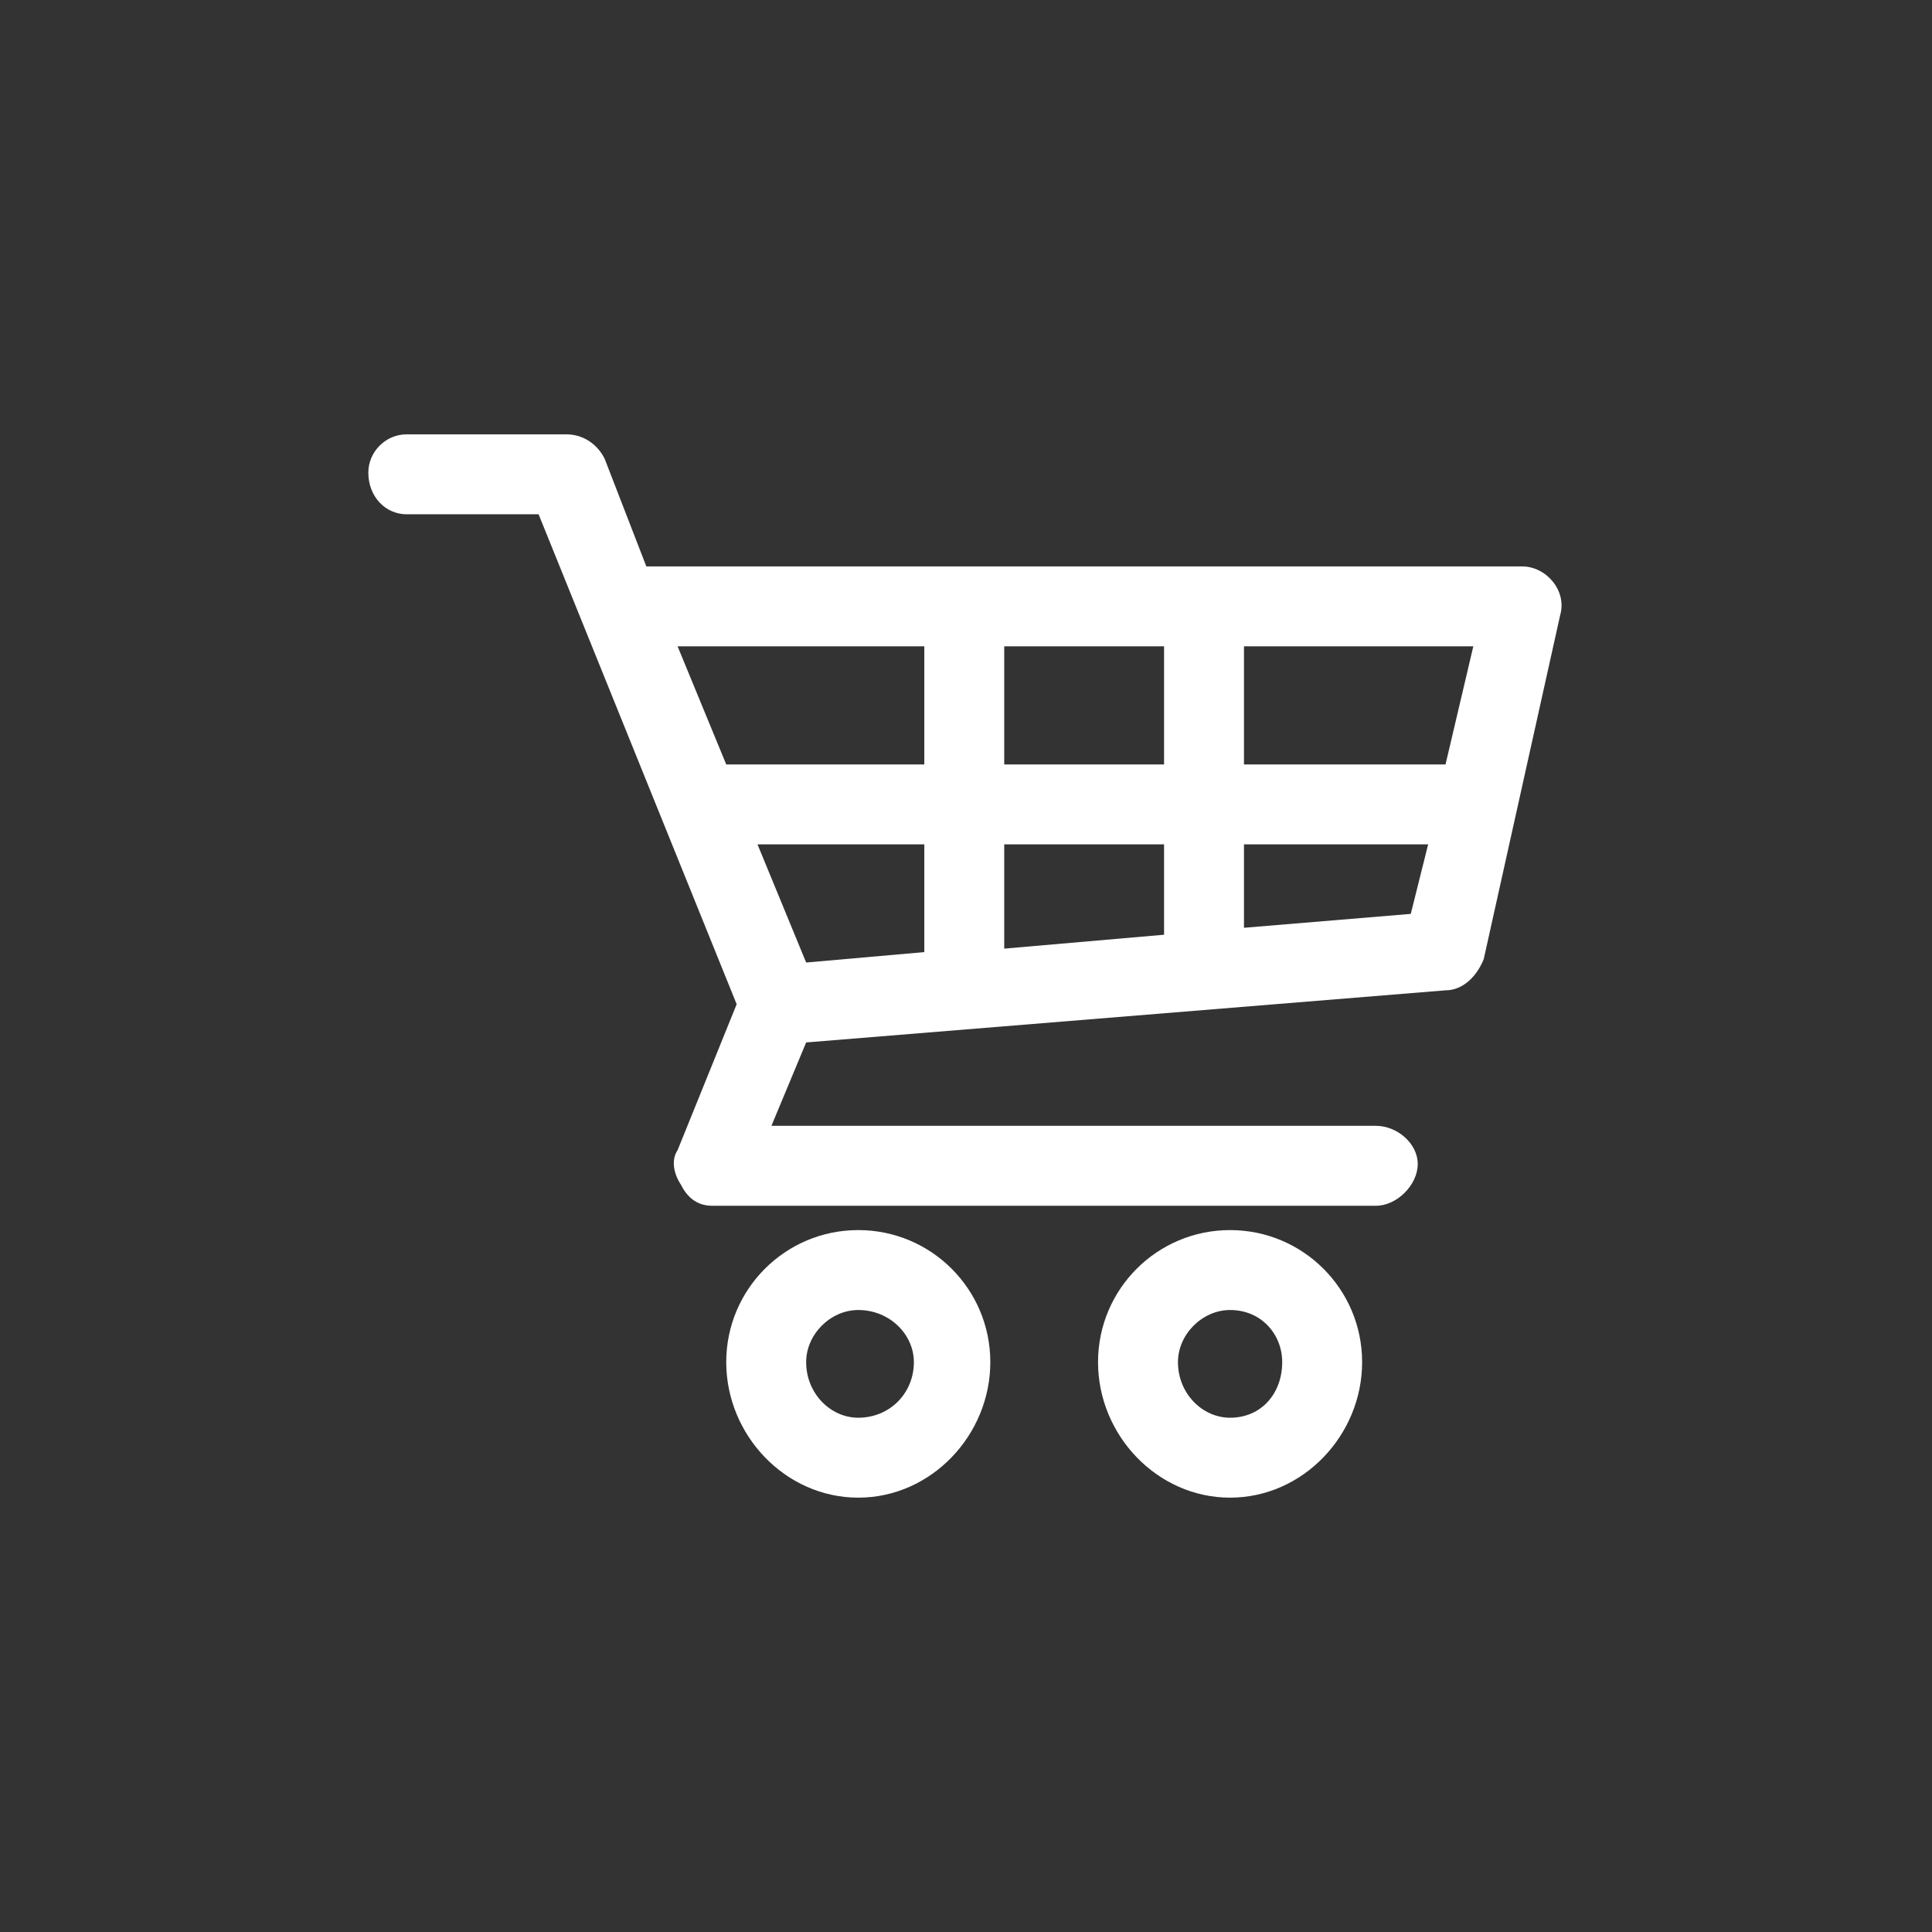 <?xml version="1.0" encoding="UTF-8"?>
<!DOCTYPE svg PUBLIC "-//W3C//DTD SVG 1.1//EN" "http://www.w3.org/Graphics/SVG/1.1/DTD/svg11.dtd">
<!-- Creator: CorelDRAW X7 -->
<svg xmlns="http://www.w3.org/2000/svg" xml:space="preserve" width="0.556in" height="0.556in" version="1.1" style="shape-rendering:geometricPrecision; text-rendering:geometricPrecision; image-rendering:optimizeQuality; fill-rule:evenodd; clip-rule:evenodd"
viewBox="0 0 556 556"
 xmlns:xlink="http://www.w3.org/1999/xlink">
 <rect x="0" y="0" width="556" height="556" fill="#333333" stroke="none"/>
 <defs>
  <style type="text/css">
   <![CDATA[
    .fil0 {fill:#fff;fill-rule:nonzero}
   ]]>
  </style>
 </defs>
 <g id="Слой_x0020_1">
  <path class="fil0" d="M117 125c-6,0 -11,5 -11,11 0,7 5,12 11,12l38 0c19,47 38,94 57,141l-17 42c-2,3 -1,7 1,10 2,4 5,6 9,6l191 0c6,0 12,-6 12,-12 0,-6 -6,-11 -12,-11l-174 0 10 -24 184 -15c5,0 9,-4 11,-9l22 -99c2,-7 -4,-14 -11,-14l-252 0 -12 -31c-2,-4 -6,-7 -11,-7l-46 0zm78 61l71 0 0 34 -57 0 -14 -34zm94 0l46 0 0 34 -46 0 0 -34zm69 0l66 0 -8 34 -58 0 0 -34zm-140 57l48 0 0 31 -34 3 -14 -34zm71 0l46 0 0 26 -46 4 0 -30zm69 0l53 0 -5 20 -48 4 0 -24zm-111 111c-21,0 -38,17 -38,38 0,21 17,39 38,39 21,0 38,-18 38,-39 0,-21 -17,-38 -38,-38zm107 0c-21,0 -38,17 -38,38 0,21 17,39 38,39 21,0 38,-18 38,-39 0,-21 -17,-38 -38,-38zm-107 23c9,0 16,7 16,15 0,9 -7,16 -16,16 -8,0 -15,-7 -15,-16 0,-8 7,-15 15,-15zm107 0c9,0 15,7 15,15 0,9 -6,16 -15,16 -8,0 -15,-7 -15,-16 0,-8 7,-15 15,-15z" display="inline"/>
 </g>
</svg>
